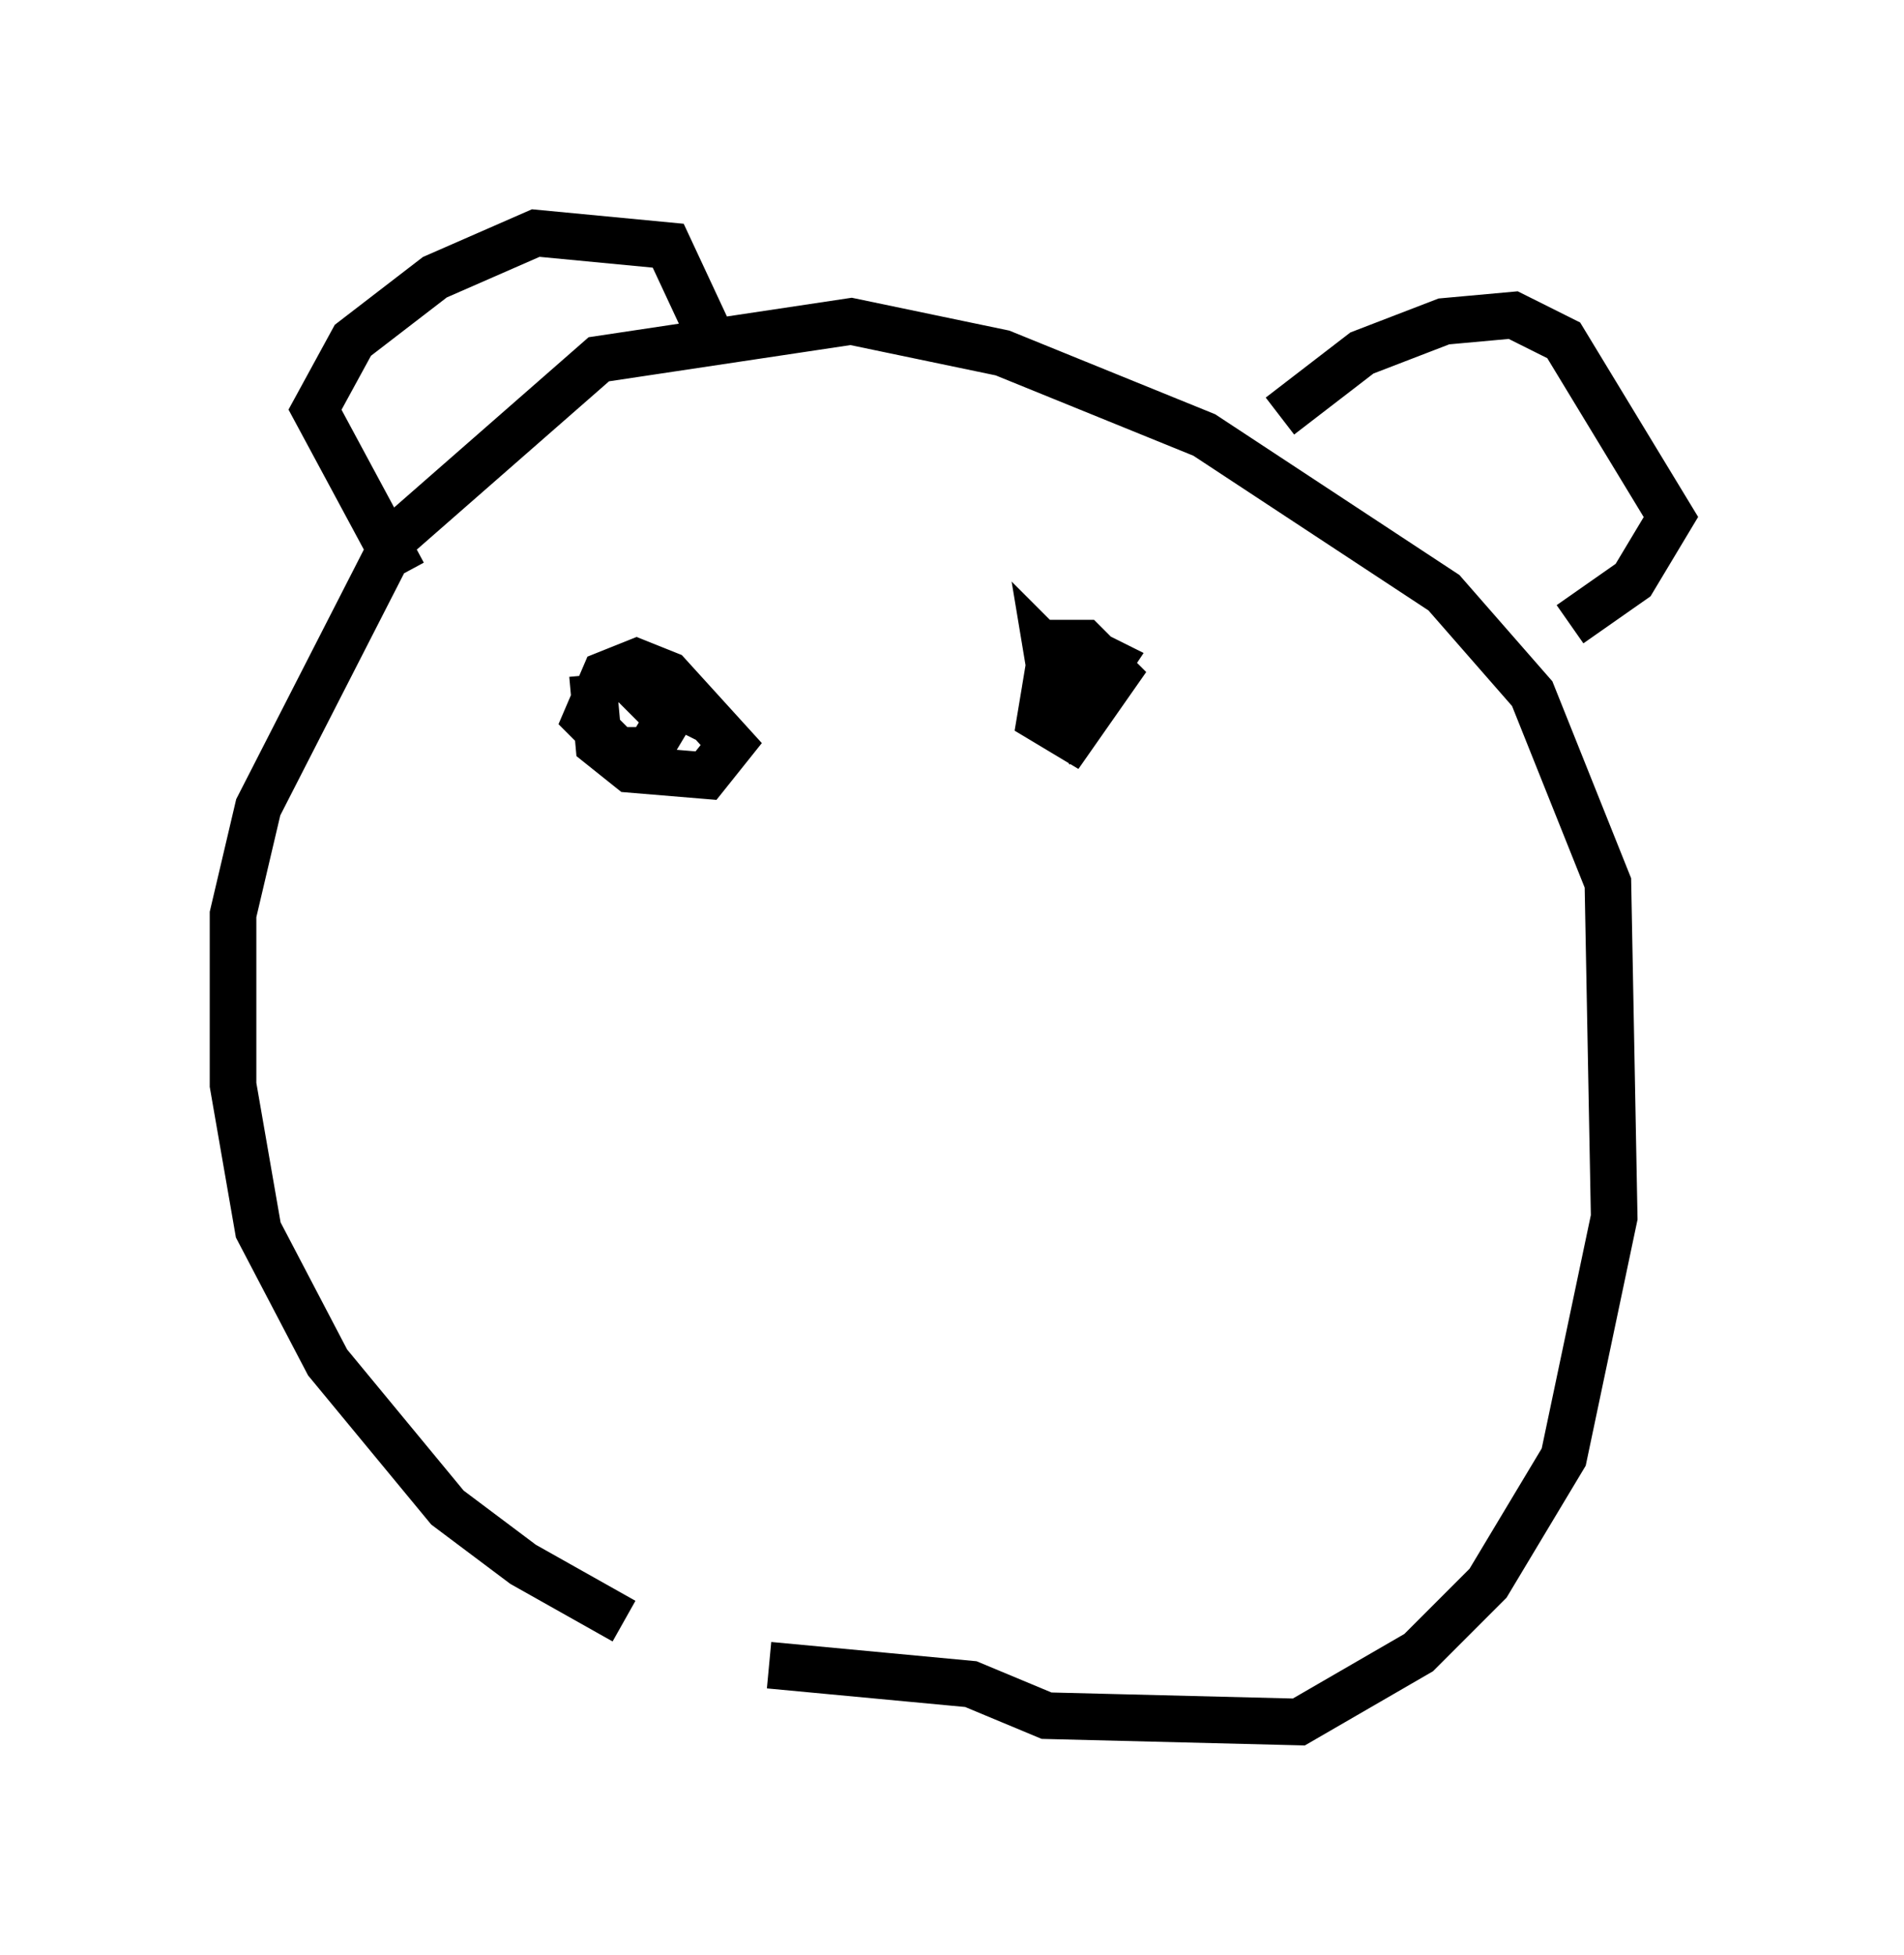 <?xml version="1.0" encoding="utf-8" ?>
<svg baseProfile="full" height="41.935" version="1.1" width="40.852" xmlns="http://www.w3.org/2000/svg" xmlns:ev="http://www.w3.org/2001/xml-events" xmlns:xlink="http://www.w3.org/1999/xlink"><defs /><rect fill="white" height="41.935" width="40.852" x="0" y="0" /><path d="M17.043, 34.905 m-3.654, -0.135 l-2.165, -1.218 -1.624, -1.218 l-2.571, -3.112 -1.488, -2.842 l-0.541, -3.112 0.0, -3.654 l0.541, -2.3 2.977, -5.819 l4.33, -3.789 5.413, -0.812 l3.248, 0.677 4.33, 1.759 l5.142, 3.383 1.894, 2.165 l1.624, 4.059 0.135, 7.172 l-1.083, 5.142 -1.624, 2.706 l-1.488, 1.488 -2.571, 1.488 l-5.413, -0.135 -1.624, -0.677 l-4.33, -0.406 m-7.848, -23.41 l-1.894, -3.518 0.812, -1.488 l1.759, -1.353 2.165, -0.947 l2.842, 0.271 0.947, 2.03 m12.178, 1.624 l1.759, -1.353 1.759, -0.677 l1.488, -0.135 1.083, 0.541 l2.3, 3.789 -0.812, 1.353 l-1.353, 0.947 m-20.974, 1.083 l0.135, 1.488 0.677, 0.541 l1.624, 0.135 0.541, -0.677 l-1.353, -1.488 -0.677, -0.271 l-0.677, 0.271 -0.406, 0.947 l0.677, 0.677 0.677, 0.0 l0.406, -0.677 -0.812, -0.812 l1.624, 0.812 m7.442, -1.624 l-0.271, 1.624 0.677, 0.406 l0.947, -1.353 -0.677, -0.677 l-0.677, 0.0 -0.135, 0.812 l0.406, 0.677 0.271, -0.677 l-0.677, -0.677 0.135, 0.812 l0.677, 0.271 0.541, -0.812 l-0.271, -0.135 " fill="none" stroke="black" stroke-width="1" /></svg>